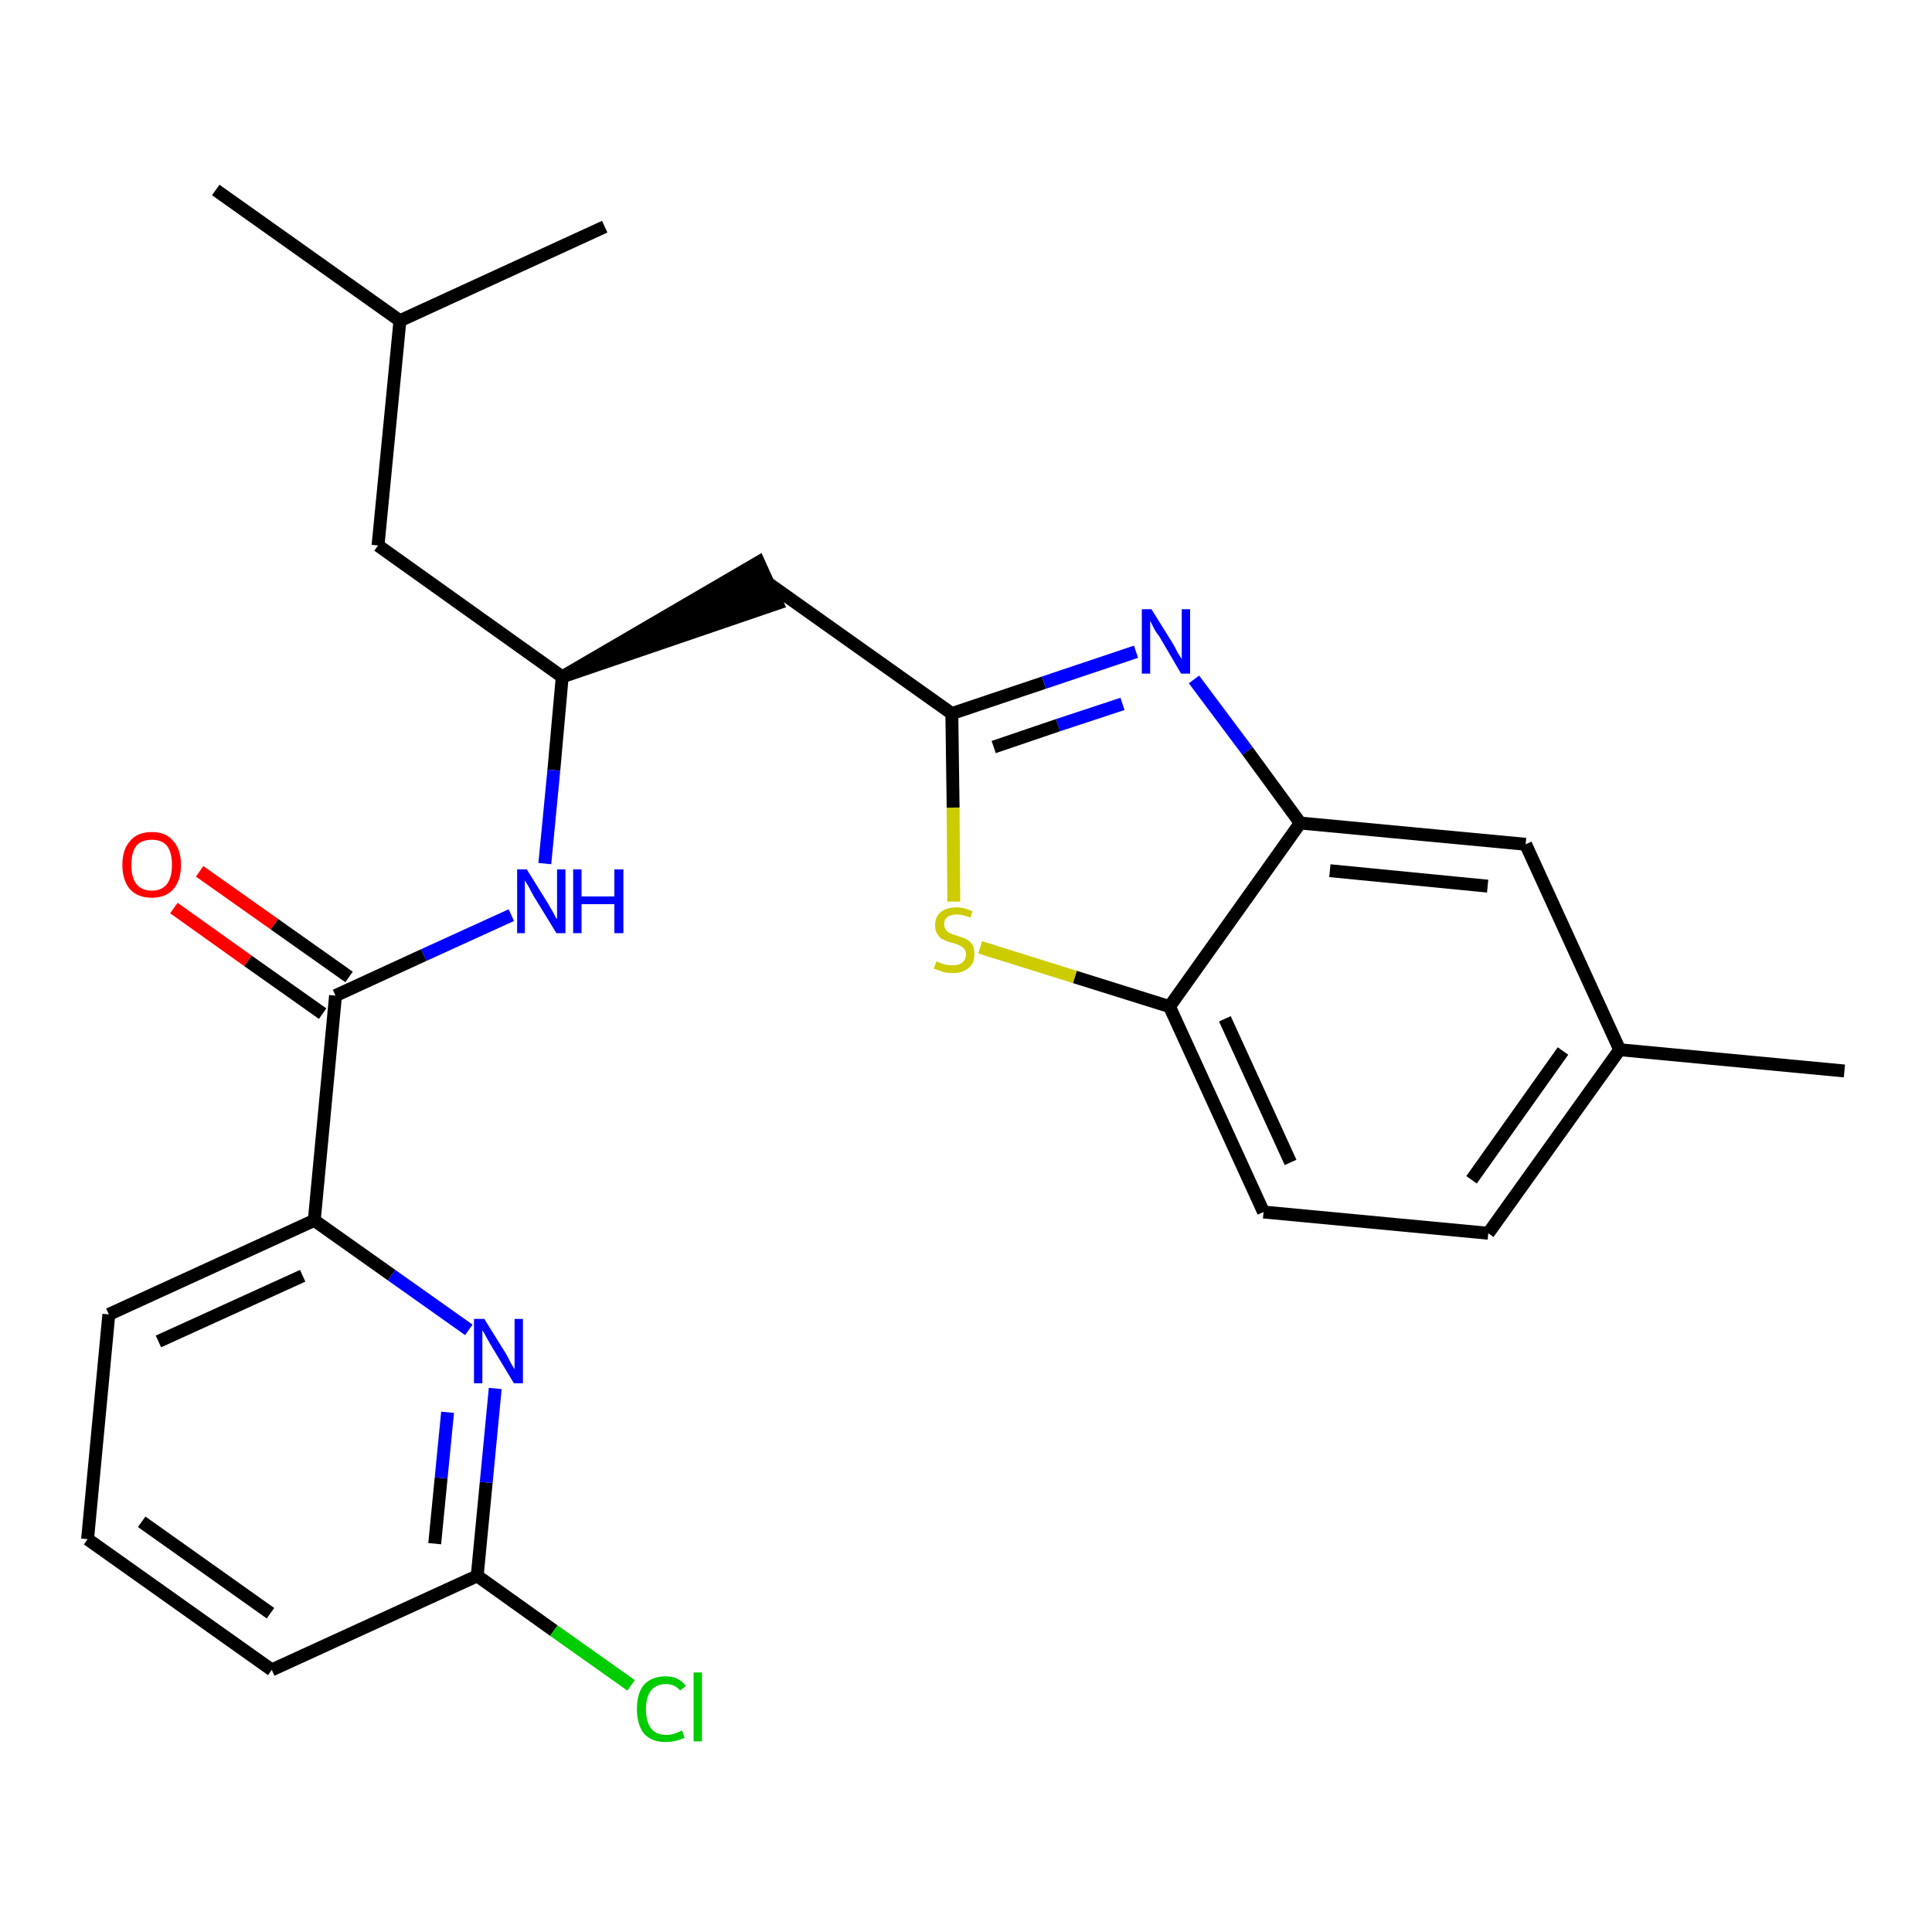 <?xml version='1.0' encoding='iso-8859-1'?>
<svg version='1.1' baseProfile='full'
              xmlns='http://www.w3.org/2000/svg'
                      xmlns:rdkit='http://www.rdkit.org/xml'
                      xmlns:xlink='http://www.w3.org/1999/xlink'
                  xml:space='preserve'
width='300px' height='300px' viewBox='0 0 300 300'>
<!-- END OF HEADER -->
<path class='bond-0 atom-0 atom-1' d='M 286.4,166.3 L 251.5,163.0' style='fill:none;fill-rule:evenodd;stroke:#000000;stroke-width:2.0px;stroke-linecap:butt;stroke-linejoin:miter;stroke-opacity:1' />
<path class='bond-1 atom-1 atom-2' d='M 251.5,163.0 L 231.1,191.5' style='fill:none;fill-rule:evenodd;stroke:#000000;stroke-width:2.0px;stroke-linecap:butt;stroke-linejoin:miter;stroke-opacity:1' />
<path class='bond-1 atom-1 atom-2' d='M 242.7,163.2 L 228.5,183.2' style='fill:none;fill-rule:evenodd;stroke:#000000;stroke-width:2.0px;stroke-linecap:butt;stroke-linejoin:miter;stroke-opacity:1' />
<path class='bond-25 atom-25 atom-1' d='M 236.9,131.1 L 251.5,163.0' style='fill:none;fill-rule:evenodd;stroke:#000000;stroke-width:2.0px;stroke-linecap:butt;stroke-linejoin:miter;stroke-opacity:1' />
<path class='bond-2 atom-2 atom-3' d='M 231.1,191.5 L 196.2,188.2' style='fill:none;fill-rule:evenodd;stroke:#000000;stroke-width:2.0px;stroke-linecap:butt;stroke-linejoin:miter;stroke-opacity:1' />
<path class='bond-3 atom-3 atom-4' d='M 196.2,188.2 L 181.6,156.3' style='fill:none;fill-rule:evenodd;stroke:#000000;stroke-width:2.0px;stroke-linecap:butt;stroke-linejoin:miter;stroke-opacity:1' />
<path class='bond-3 atom-3 atom-4' d='M 200.4,180.5 L 190.2,158.2' style='fill:none;fill-rule:evenodd;stroke:#000000;stroke-width:2.0px;stroke-linecap:butt;stroke-linejoin:miter;stroke-opacity:1' />
<path class='bond-4 atom-4 atom-5' d='M 181.6,156.3 L 166.9,151.7' style='fill:none;fill-rule:evenodd;stroke:#000000;stroke-width:2.0px;stroke-linecap:butt;stroke-linejoin:miter;stroke-opacity:1' />
<path class='bond-4 atom-4 atom-5' d='M 166.9,151.7 L 152.2,147.1' style='fill:none;fill-rule:evenodd;stroke:#CCCC00;stroke-width:2.0px;stroke-linecap:butt;stroke-linejoin:miter;stroke-opacity:1' />
<path class='bond-26 atom-24 atom-4' d='M 201.9,127.8 L 181.6,156.3' style='fill:none;fill-rule:evenodd;stroke:#000000;stroke-width:2.0px;stroke-linecap:butt;stroke-linejoin:miter;stroke-opacity:1' />
<path class='bond-5 atom-5 atom-6' d='M 148.1,140.0 L 148.0,125.4' style='fill:none;fill-rule:evenodd;stroke:#CCCC00;stroke-width:2.0px;stroke-linecap:butt;stroke-linejoin:miter;stroke-opacity:1' />
<path class='bond-5 atom-5 atom-6' d='M 148.0,125.4 L 147.8,110.8' style='fill:none;fill-rule:evenodd;stroke:#000000;stroke-width:2.0px;stroke-linecap:butt;stroke-linejoin:miter;stroke-opacity:1' />
<path class='bond-6 atom-6 atom-7' d='M 147.8,110.8 L 119.2,90.5' style='fill:none;fill-rule:evenodd;stroke:#000000;stroke-width:2.0px;stroke-linecap:butt;stroke-linejoin:miter;stroke-opacity:1' />
<path class='bond-22 atom-6 atom-23' d='M 147.8,110.8 L 162.1,106.0' style='fill:none;fill-rule:evenodd;stroke:#000000;stroke-width:2.0px;stroke-linecap:butt;stroke-linejoin:miter;stroke-opacity:1' />
<path class='bond-22 atom-6 atom-23' d='M 162.1,106.0 L 176.4,101.2' style='fill:none;fill-rule:evenodd;stroke:#0000FF;stroke-width:2.0px;stroke-linecap:butt;stroke-linejoin:miter;stroke-opacity:1' />
<path class='bond-22 atom-6 atom-23' d='M 154.3,116.0 L 164.3,112.6' style='fill:none;fill-rule:evenodd;stroke:#000000;stroke-width:2.0px;stroke-linecap:butt;stroke-linejoin:miter;stroke-opacity:1' />
<path class='bond-22 atom-6 atom-23' d='M 164.3,112.6 L 174.3,109.3' style='fill:none;fill-rule:evenodd;stroke:#0000FF;stroke-width:2.0px;stroke-linecap:butt;stroke-linejoin:miter;stroke-opacity:1' />
<path class='bond-7 atom-8 atom-7' d='M 87.3,105.1 L 120.7,93.7 L 117.8,87.3 Z' style='fill:#000000;fill-rule:evenodd;fill-opacity:1;stroke:#000000;stroke-width:2.0px;stroke-linecap:butt;stroke-linejoin:miter;stroke-opacity:1;' />
<path class='bond-8 atom-8 atom-9' d='M 87.3,105.1 L 58.7,84.7' style='fill:none;fill-rule:evenodd;stroke:#000000;stroke-width:2.0px;stroke-linecap:butt;stroke-linejoin:miter;stroke-opacity:1' />
<path class='bond-12 atom-8 atom-13' d='M 87.3,105.1 L 86.0,119.6' style='fill:none;fill-rule:evenodd;stroke:#000000;stroke-width:2.0px;stroke-linecap:butt;stroke-linejoin:miter;stroke-opacity:1' />
<path class='bond-12 atom-8 atom-13' d='M 86.0,119.6 L 84.6,134.1' style='fill:none;fill-rule:evenodd;stroke:#0000FF;stroke-width:2.0px;stroke-linecap:butt;stroke-linejoin:miter;stroke-opacity:1' />
<path class='bond-9 atom-9 atom-10' d='M 58.7,84.7 L 62.1,49.8' style='fill:none;fill-rule:evenodd;stroke:#000000;stroke-width:2.0px;stroke-linecap:butt;stroke-linejoin:miter;stroke-opacity:1' />
<path class='bond-10 atom-10 atom-11' d='M 62.1,49.8 L 33.5,29.5' style='fill:none;fill-rule:evenodd;stroke:#000000;stroke-width:2.0px;stroke-linecap:butt;stroke-linejoin:miter;stroke-opacity:1' />
<path class='bond-11 atom-10 atom-12' d='M 62.1,49.8 L 93.9,35.2' style='fill:none;fill-rule:evenodd;stroke:#000000;stroke-width:2.0px;stroke-linecap:butt;stroke-linejoin:miter;stroke-opacity:1' />
<path class='bond-13 atom-13 atom-14' d='M 79.4,142.1 L 65.8,148.3' style='fill:none;fill-rule:evenodd;stroke:#0000FF;stroke-width:2.0px;stroke-linecap:butt;stroke-linejoin:miter;stroke-opacity:1' />
<path class='bond-13 atom-13 atom-14' d='M 65.8,148.3 L 52.1,154.6' style='fill:none;fill-rule:evenodd;stroke:#000000;stroke-width:2.0px;stroke-linecap:butt;stroke-linejoin:miter;stroke-opacity:1' />
<path class='bond-14 atom-14 atom-15' d='M 54.2,151.7 L 42.6,143.5' style='fill:none;fill-rule:evenodd;stroke:#000000;stroke-width:2.0px;stroke-linecap:butt;stroke-linejoin:miter;stroke-opacity:1' />
<path class='bond-14 atom-14 atom-15' d='M 42.6,143.5 L 31.0,135.3' style='fill:none;fill-rule:evenodd;stroke:#FF0000;stroke-width:2.0px;stroke-linecap:butt;stroke-linejoin:miter;stroke-opacity:1' />
<path class='bond-14 atom-14 atom-15' d='M 50.1,157.4 L 38.5,149.2' style='fill:none;fill-rule:evenodd;stroke:#000000;stroke-width:2.0px;stroke-linecap:butt;stroke-linejoin:miter;stroke-opacity:1' />
<path class='bond-14 atom-14 atom-15' d='M 38.5,149.2 L 27.0,141.0' style='fill:none;fill-rule:evenodd;stroke:#FF0000;stroke-width:2.0px;stroke-linecap:butt;stroke-linejoin:miter;stroke-opacity:1' />
<path class='bond-15 atom-14 atom-16' d='M 52.1,154.6 L 48.8,189.5' style='fill:none;fill-rule:evenodd;stroke:#000000;stroke-width:2.0px;stroke-linecap:butt;stroke-linejoin:miter;stroke-opacity:1' />
<path class='bond-16 atom-16 atom-17' d='M 48.8,189.5 L 16.9,204.1' style='fill:none;fill-rule:evenodd;stroke:#000000;stroke-width:2.0px;stroke-linecap:butt;stroke-linejoin:miter;stroke-opacity:1' />
<path class='bond-16 atom-16 atom-17' d='M 47.0,198.1 L 24.6,208.3' style='fill:none;fill-rule:evenodd;stroke:#000000;stroke-width:2.0px;stroke-linecap:butt;stroke-linejoin:miter;stroke-opacity:1' />
<path class='bond-27 atom-22 atom-16' d='M 72.8,206.5 L 60.8,198.0' style='fill:none;fill-rule:evenodd;stroke:#0000FF;stroke-width:2.0px;stroke-linecap:butt;stroke-linejoin:miter;stroke-opacity:1' />
<path class='bond-27 atom-22 atom-16' d='M 60.8,198.0 L 48.8,189.5' style='fill:none;fill-rule:evenodd;stroke:#000000;stroke-width:2.0px;stroke-linecap:butt;stroke-linejoin:miter;stroke-opacity:1' />
<path class='bond-17 atom-17 atom-18' d='M 16.9,204.1 L 13.6,239.0' style='fill:none;fill-rule:evenodd;stroke:#000000;stroke-width:2.0px;stroke-linecap:butt;stroke-linejoin:miter;stroke-opacity:1' />
<path class='bond-18 atom-18 atom-19' d='M 13.6,239.0 L 42.2,259.3' style='fill:none;fill-rule:evenodd;stroke:#000000;stroke-width:2.0px;stroke-linecap:butt;stroke-linejoin:miter;stroke-opacity:1' />
<path class='bond-18 atom-18 atom-19' d='M 22.0,236.3 L 42.0,250.5' style='fill:none;fill-rule:evenodd;stroke:#000000;stroke-width:2.0px;stroke-linecap:butt;stroke-linejoin:miter;stroke-opacity:1' />
<path class='bond-19 atom-19 atom-20' d='M 42.2,259.3 L 74.1,244.7' style='fill:none;fill-rule:evenodd;stroke:#000000;stroke-width:2.0px;stroke-linecap:butt;stroke-linejoin:miter;stroke-opacity:1' />
<path class='bond-20 atom-20 atom-21' d='M 74.1,244.7 L 86.0,253.2' style='fill:none;fill-rule:evenodd;stroke:#000000;stroke-width:2.0px;stroke-linecap:butt;stroke-linejoin:miter;stroke-opacity:1' />
<path class='bond-20 atom-20 atom-21' d='M 86.0,253.2 L 98.0,261.7' style='fill:none;fill-rule:evenodd;stroke:#00CC00;stroke-width:2.0px;stroke-linecap:butt;stroke-linejoin:miter;stroke-opacity:1' />
<path class='bond-21 atom-20 atom-22' d='M 74.1,244.7 L 75.5,230.2' style='fill:none;fill-rule:evenodd;stroke:#000000;stroke-width:2.0px;stroke-linecap:butt;stroke-linejoin:miter;stroke-opacity:1' />
<path class='bond-21 atom-20 atom-22' d='M 75.5,230.2 L 76.9,215.6' style='fill:none;fill-rule:evenodd;stroke:#0000FF;stroke-width:2.0px;stroke-linecap:butt;stroke-linejoin:miter;stroke-opacity:1' />
<path class='bond-21 atom-20 atom-22' d='M 67.5,239.7 L 68.5,229.5' style='fill:none;fill-rule:evenodd;stroke:#000000;stroke-width:2.0px;stroke-linecap:butt;stroke-linejoin:miter;stroke-opacity:1' />
<path class='bond-21 atom-20 atom-22' d='M 68.5,229.5 L 69.5,219.3' style='fill:none;fill-rule:evenodd;stroke:#0000FF;stroke-width:2.0px;stroke-linecap:butt;stroke-linejoin:miter;stroke-opacity:1' />
<path class='bond-23 atom-23 atom-24' d='M 185.4,105.5 L 193.7,116.6' style='fill:none;fill-rule:evenodd;stroke:#0000FF;stroke-width:2.0px;stroke-linecap:butt;stroke-linejoin:miter;stroke-opacity:1' />
<path class='bond-23 atom-23 atom-24' d='M 193.7,116.6 L 201.9,127.8' style='fill:none;fill-rule:evenodd;stroke:#000000;stroke-width:2.0px;stroke-linecap:butt;stroke-linejoin:miter;stroke-opacity:1' />
<path class='bond-24 atom-24 atom-25' d='M 201.9,127.8 L 236.9,131.1' style='fill:none;fill-rule:evenodd;stroke:#000000;stroke-width:2.0px;stroke-linecap:butt;stroke-linejoin:miter;stroke-opacity:1' />
<path class='bond-24 atom-24 atom-25' d='M 206.5,135.2 L 231.0,137.6' style='fill:none;fill-rule:evenodd;stroke:#000000;stroke-width:2.0px;stroke-linecap:butt;stroke-linejoin:miter;stroke-opacity:1' />
<path  class='atom-5' d='M 145.4 149.3
Q 145.5 149.3, 145.9 149.5
Q 146.4 149.7, 146.9 149.8
Q 147.4 149.9, 147.9 149.9
Q 148.9 149.9, 149.4 149.5
Q 150.0 149.0, 150.0 148.2
Q 150.0 147.7, 149.7 147.3
Q 149.4 147.0, 149.0 146.8
Q 148.6 146.6, 147.9 146.4
Q 147.0 146.2, 146.5 145.9
Q 145.9 145.7, 145.6 145.1
Q 145.2 144.6, 145.2 143.7
Q 145.2 142.4, 146.0 141.7
Q 146.9 140.9, 148.6 140.9
Q 149.7 140.9, 151.0 141.5
L 150.7 142.5
Q 149.5 142.0, 148.6 142.0
Q 147.6 142.0, 147.1 142.4
Q 146.6 142.8, 146.6 143.5
Q 146.6 144.1, 146.9 144.4
Q 147.1 144.7, 147.5 144.9
Q 147.9 145.1, 148.6 145.3
Q 149.5 145.6, 150.0 145.8
Q 150.6 146.1, 151.0 146.7
Q 151.3 147.3, 151.3 148.2
Q 151.3 149.6, 150.4 150.3
Q 149.5 151.1, 148.0 151.1
Q 147.1 151.1, 146.4 150.9
Q 145.8 150.7, 145.0 150.4
L 145.4 149.3
' fill='#CCCC00'/>
<path  class='atom-13' d='M 81.8 135.0
L 85.1 140.3
Q 85.4 140.8, 85.9 141.7
Q 86.4 142.7, 86.5 142.7
L 86.5 135.0
L 87.8 135.0
L 87.8 144.9
L 86.4 144.9
L 82.9 139.2
Q 82.5 138.5, 82.1 137.7
Q 81.7 137.0, 81.5 136.7
L 81.5 144.9
L 80.3 144.9
L 80.3 135.0
L 81.8 135.0
' fill='#0000FF'/>
<path  class='atom-13' d='M 89.0 135.0
L 90.3 135.0
L 90.3 139.2
L 95.4 139.2
L 95.4 135.0
L 96.8 135.0
L 96.8 144.9
L 95.4 144.9
L 95.4 140.4
L 90.3 140.4
L 90.3 144.9
L 89.0 144.9
L 89.0 135.0
' fill='#0000FF'/>
<path  class='atom-15' d='M 19.0 134.3
Q 19.0 131.9, 20.2 130.6
Q 21.3 129.2, 23.6 129.2
Q 25.8 129.2, 26.9 130.6
Q 28.1 131.9, 28.1 134.3
Q 28.1 136.7, 26.9 138.1
Q 25.7 139.4, 23.6 139.4
Q 21.4 139.4, 20.2 138.1
Q 19.0 136.7, 19.0 134.3
M 23.6 138.3
Q 25.1 138.3, 25.9 137.3
Q 26.7 136.3, 26.7 134.3
Q 26.7 132.3, 25.9 131.3
Q 25.1 130.4, 23.6 130.4
Q 22.0 130.4, 21.2 131.3
Q 20.4 132.3, 20.4 134.3
Q 20.4 136.3, 21.2 137.3
Q 22.0 138.3, 23.6 138.3
' fill='#FF0000'/>
<path  class='atom-21' d='M 98.9 265.4
Q 98.9 262.9, 100.0 261.6
Q 101.2 260.3, 103.4 260.3
Q 105.4 260.3, 106.5 261.8
L 105.6 262.5
Q 104.8 261.5, 103.4 261.5
Q 101.9 261.5, 101.1 262.5
Q 100.3 263.5, 100.3 265.4
Q 100.3 267.3, 101.1 268.4
Q 101.9 269.4, 103.5 269.4
Q 104.6 269.4, 105.9 268.7
L 106.3 269.8
Q 105.8 270.1, 105.0 270.3
Q 104.2 270.5, 103.3 270.5
Q 101.2 270.5, 100.0 269.2
Q 98.9 267.8, 98.9 265.4
' fill='#00CC00'/>
<path  class='atom-21' d='M 107.7 259.7
L 109.0 259.7
L 109.0 270.4
L 107.7 270.4
L 107.7 259.7
' fill='#00CC00'/>
<path  class='atom-22' d='M 75.2 204.8
L 78.5 210.1
Q 78.8 210.6, 79.3 211.6
Q 79.8 212.5, 79.9 212.6
L 79.9 204.8
L 81.2 204.8
L 81.2 214.8
L 79.8 214.8
L 76.3 209.0
Q 75.9 208.3, 75.5 207.6
Q 75.1 206.8, 74.9 206.6
L 74.9 214.8
L 73.6 214.8
L 73.6 204.8
L 75.2 204.8
' fill='#0000FF'/>
<path  class='atom-23' d='M 178.8 94.6
L 182.1 99.9
Q 182.4 100.4, 182.9 101.4
Q 183.5 102.3, 183.5 102.4
L 183.5 94.6
L 184.8 94.6
L 184.8 104.6
L 183.4 104.6
L 180.0 98.8
Q 179.5 98.2, 179.1 97.4
Q 178.7 96.6, 178.6 96.4
L 178.6 104.6
L 177.3 104.6
L 177.3 94.6
L 178.8 94.6
' fill='#0000FF'/>
</svg>
